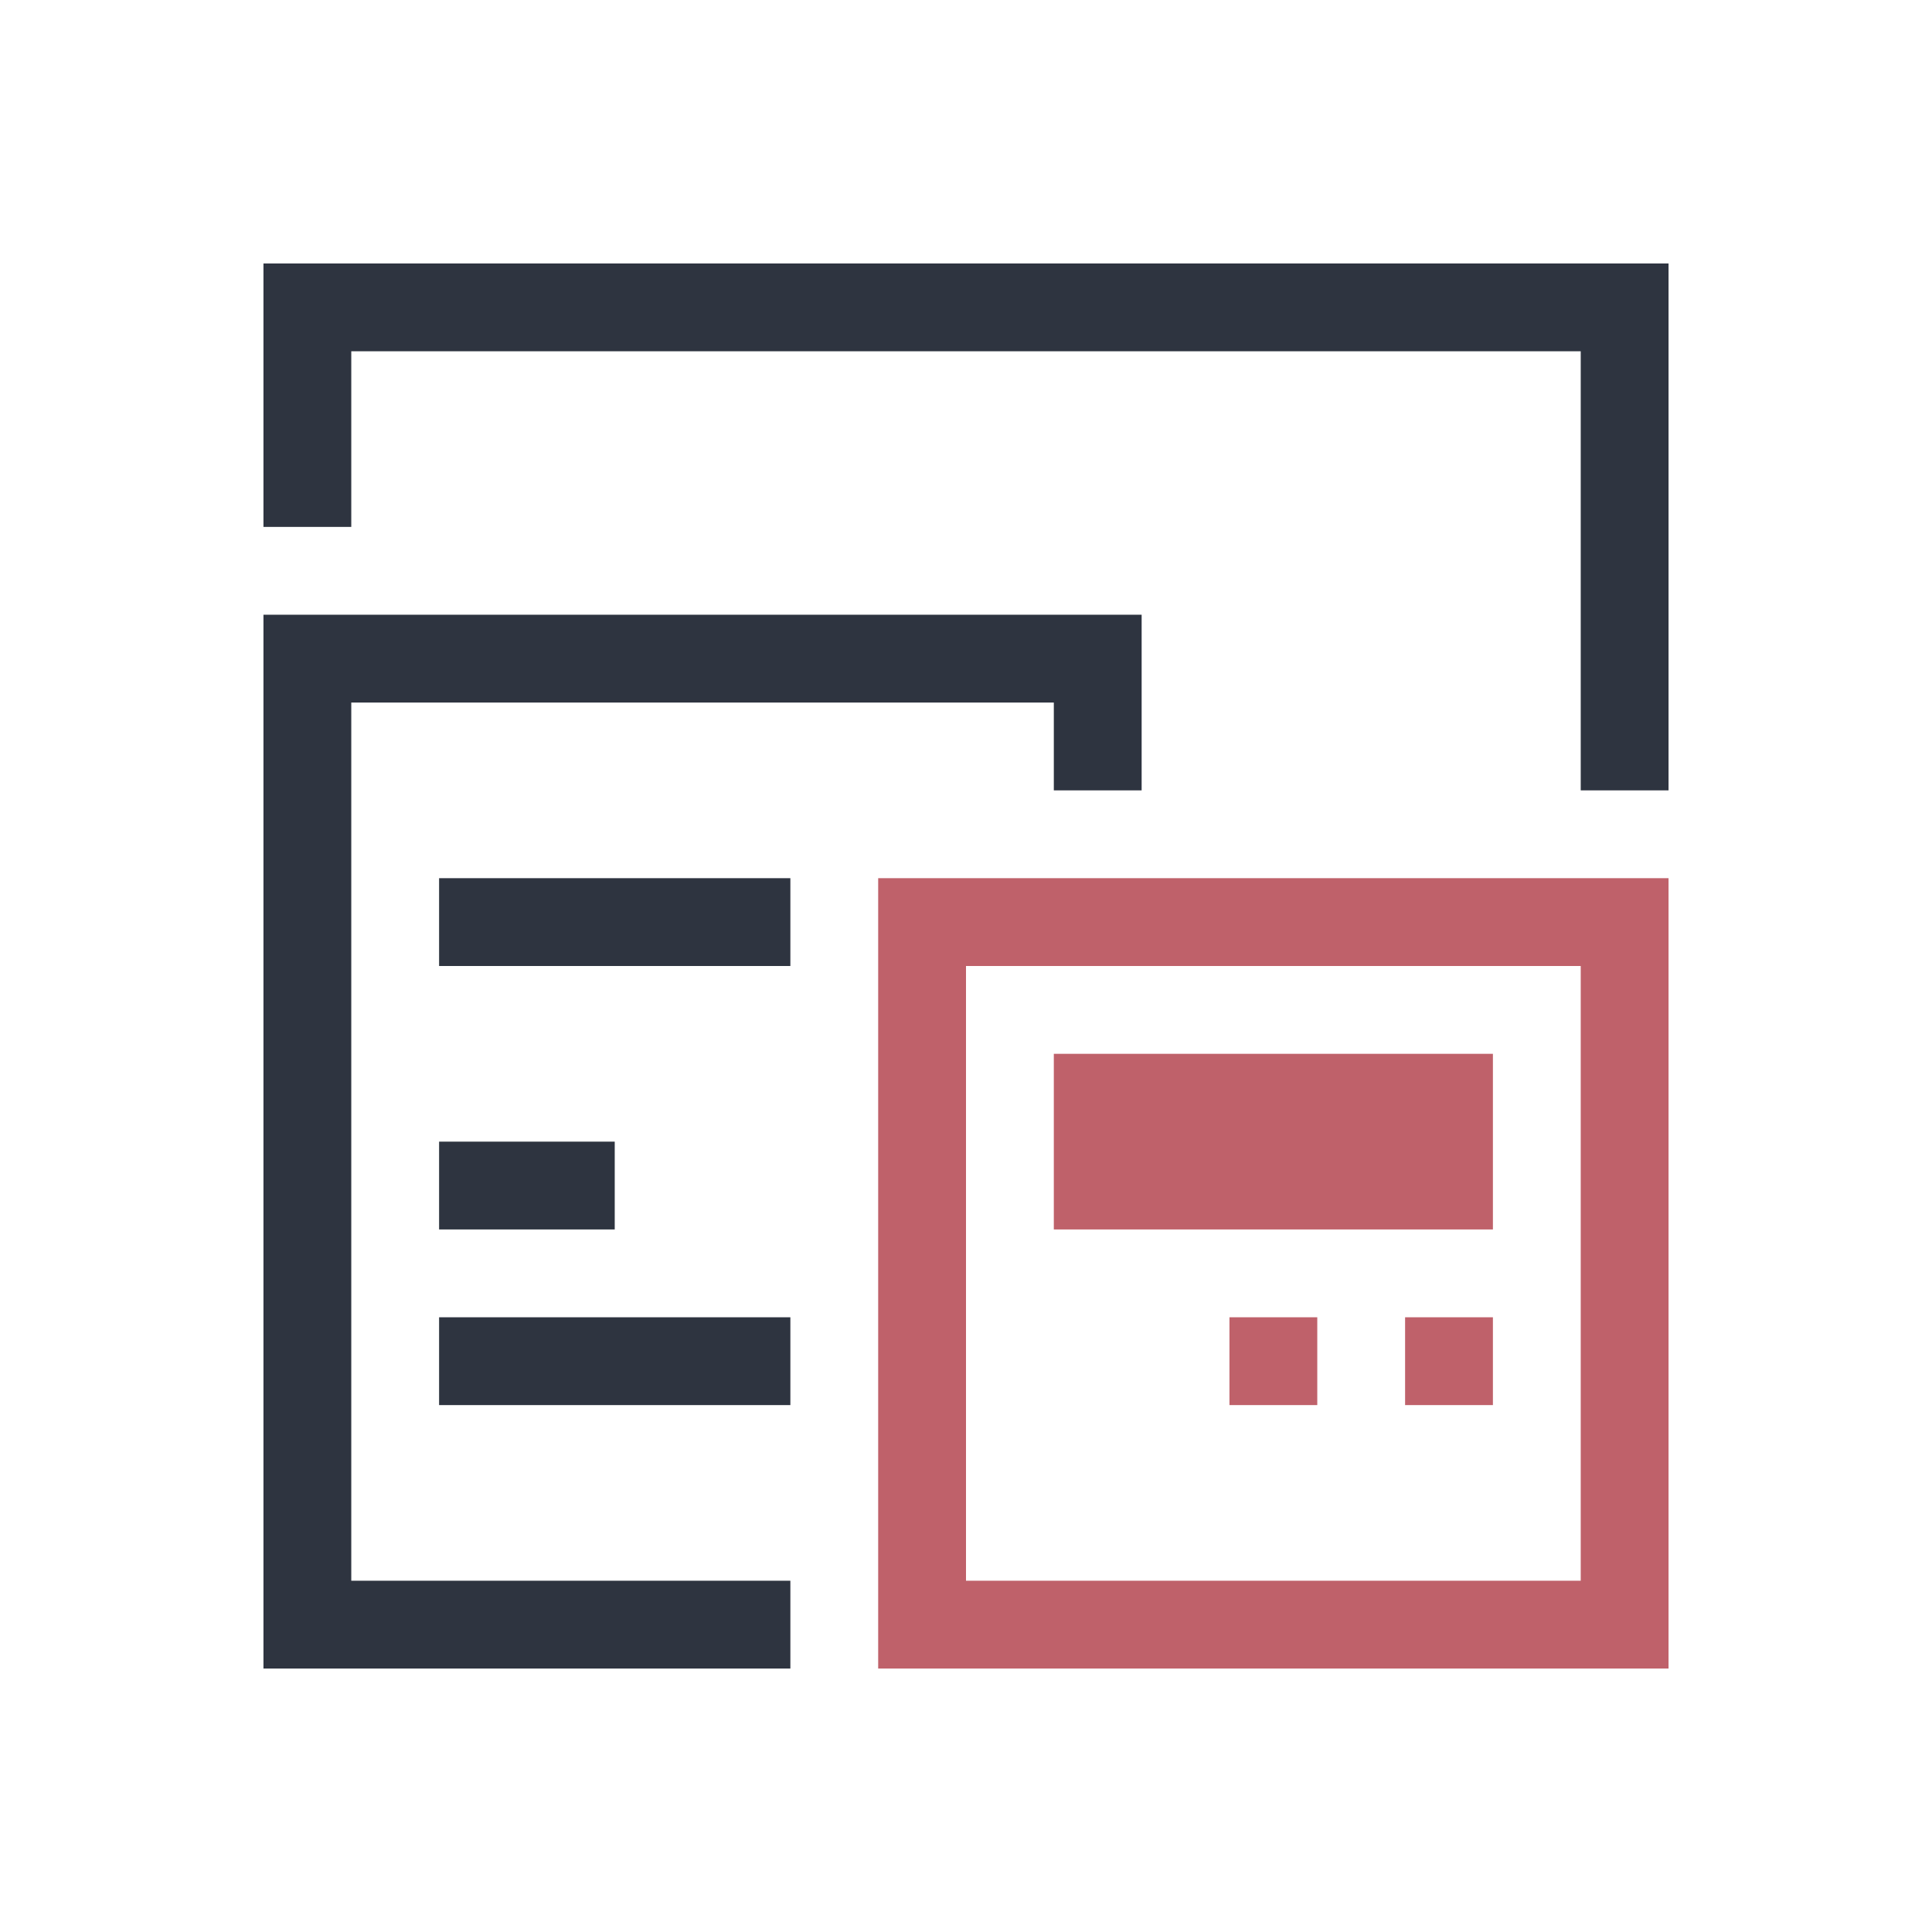 <svg viewBox="0 0 22 22" xmlns="http://www.w3.org/2000/svg">
 <defs>
  <style type="text/css">.ColorScheme-Text {
        color:#2e3440;
      }
      .ColorScheme-Highlight {
        color:#88c0d0;
      }</style>
 </defs>
 <path class="ColorScheme-Text" d="m3 3v1 2h1v-2h14v5h1v-6h-16zm0 4v1 11h1 5v-1h-5v-10h8v1h1v-2h-10zm2 3v1h4v-1h-4zm0 3v1h2v-1h-2zm0 2v1h4v-1h-4z" fill="currentColor"/>
 <path d="m10 10v1 8h1 7 1v-8-1h-9zm1 1h7v7h-7v-7zm1 1v2h5v-2h-5zm2 3v1h1v-1h-1zm2 0v1h1v-1h-1z" fill="#bf616a"/>
</svg>
